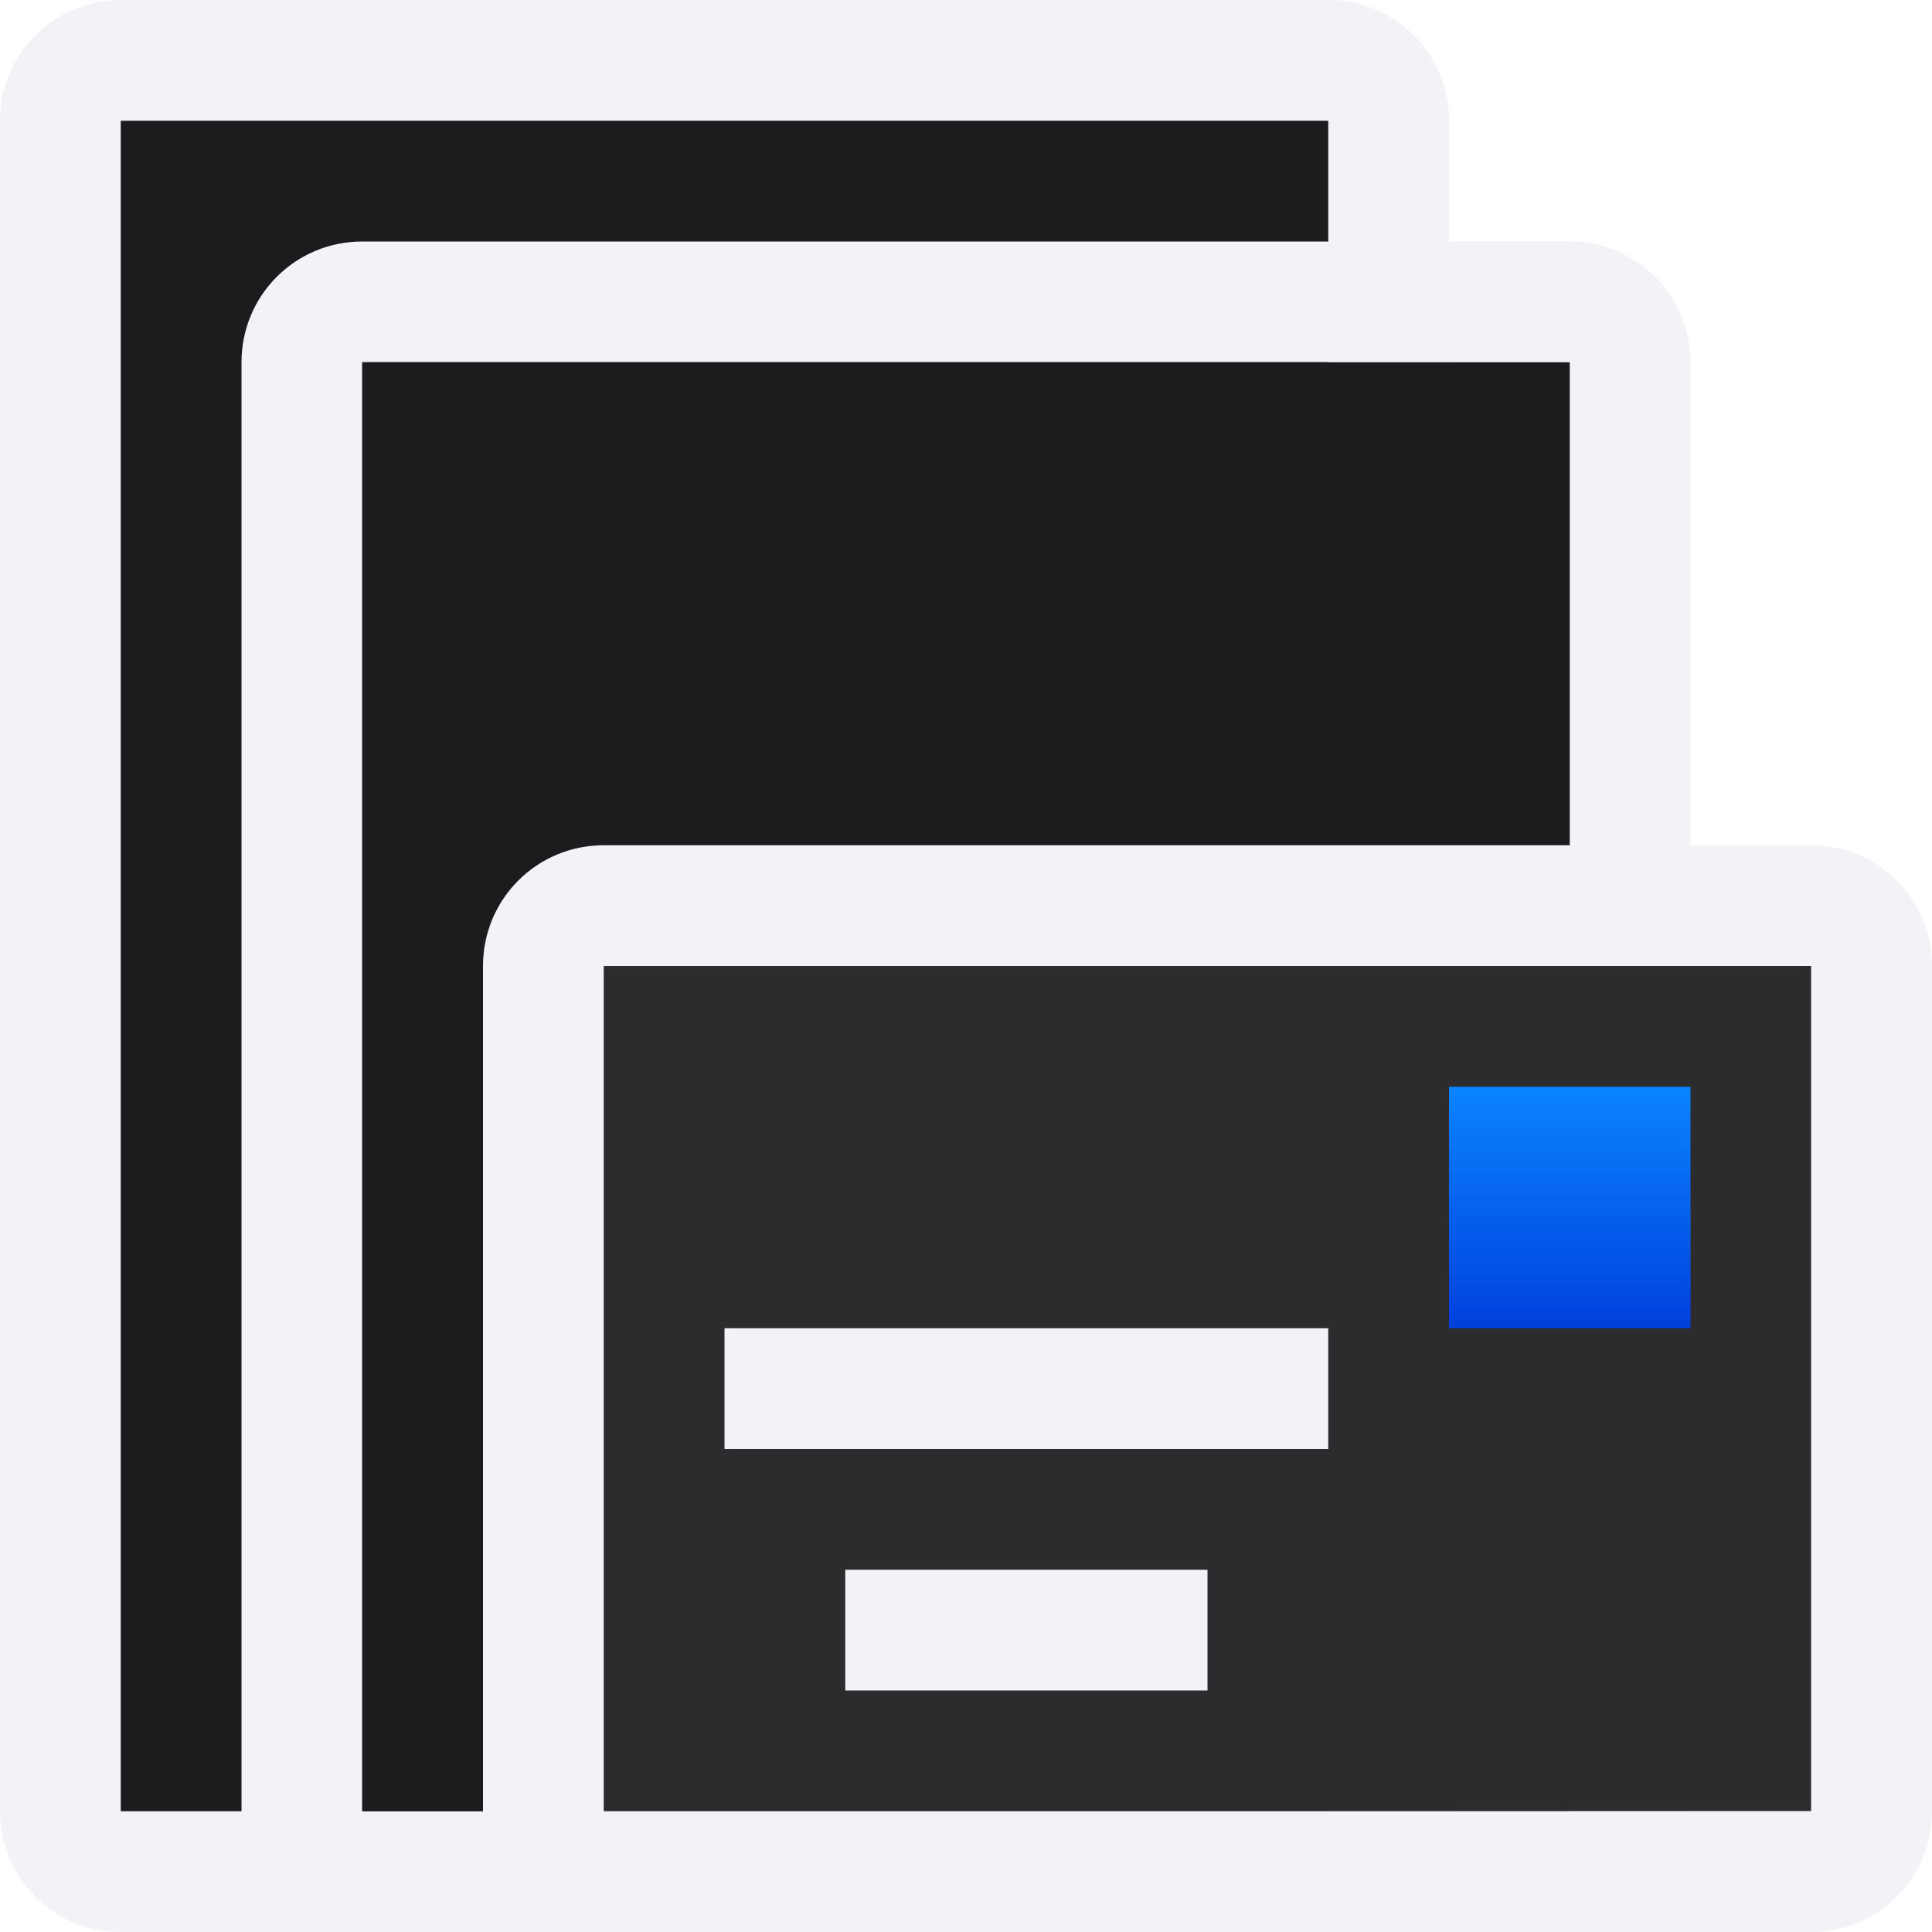 <svg viewBox="0 0 16 16" xmlns="http://www.w3.org/2000/svg" xmlns:xlink="http://www.w3.org/1999/xlink"><linearGradient id="a" gradientUnits="userSpaceOnUse" x1="12" x2="12" xlink:href="#b" y1="9" y2="7"/><linearGradient id="b" gradientUnits="userSpaceOnUse" x1="10" x2="10" y1="13.5" y2="5"><stop offset="0" stop-color="#0040dd"/><stop offset="1" stop-color="#0a84ff"/></linearGradient><linearGradient id="c" gradientUnits="userSpaceOnUse" x1="-29" x2="-29" y1="4" y2="-4"><stop offset="0" stop-color="#2c2c2e"/><stop offset=".389" stop-color="#2c2c2e"/><stop offset="1" stop-color="#1c1c1e"/></linearGradient>





     /&amp;amp;amp;amp;amp;gt;
 <path d="m1 0c-.554 0-1 .446-1 1v14c0 .554.446 1 1 1h10c.554 0 1-.446 1-1v-14c0-.554-.446-1-1-1zm0 1h10v14h-10z" fill="#f2f2f7"/><path d="m1 1h10v14h-10z" fill="#1c1c1e"/><path d="m3 2c-.554 0-1 .446-1 1v12c0 .554.446 1 1 1h10c.554 0 1-.446 1-1v-12c0-.554-.446-1-1-1zm0 1h10v12h-10z" fill="#f2f2f7"/><path d="m3 3h10v12h-10z" fill="#1c1c1e"/><path d="m5 8v7h10v-7z" fill="url(#c)"/><g fill="url(#b)" transform="translate(0 2)"><path d="m12 7h2v2h-2z" fill="url(#a)"/><g fill="#f2f2f7"><path d="m6 9h5v1h-5z"/><path d="m7 11h3v1h-3z"/><path d="m5 5c-.554 0-1 .446-1 1v7c0 .554.446 1 1 1h10c.554 0 1-.446 1-1v-7c0-.554-.446-1-1-1zm0 1h10v7h-10z"/></g></g></svg>